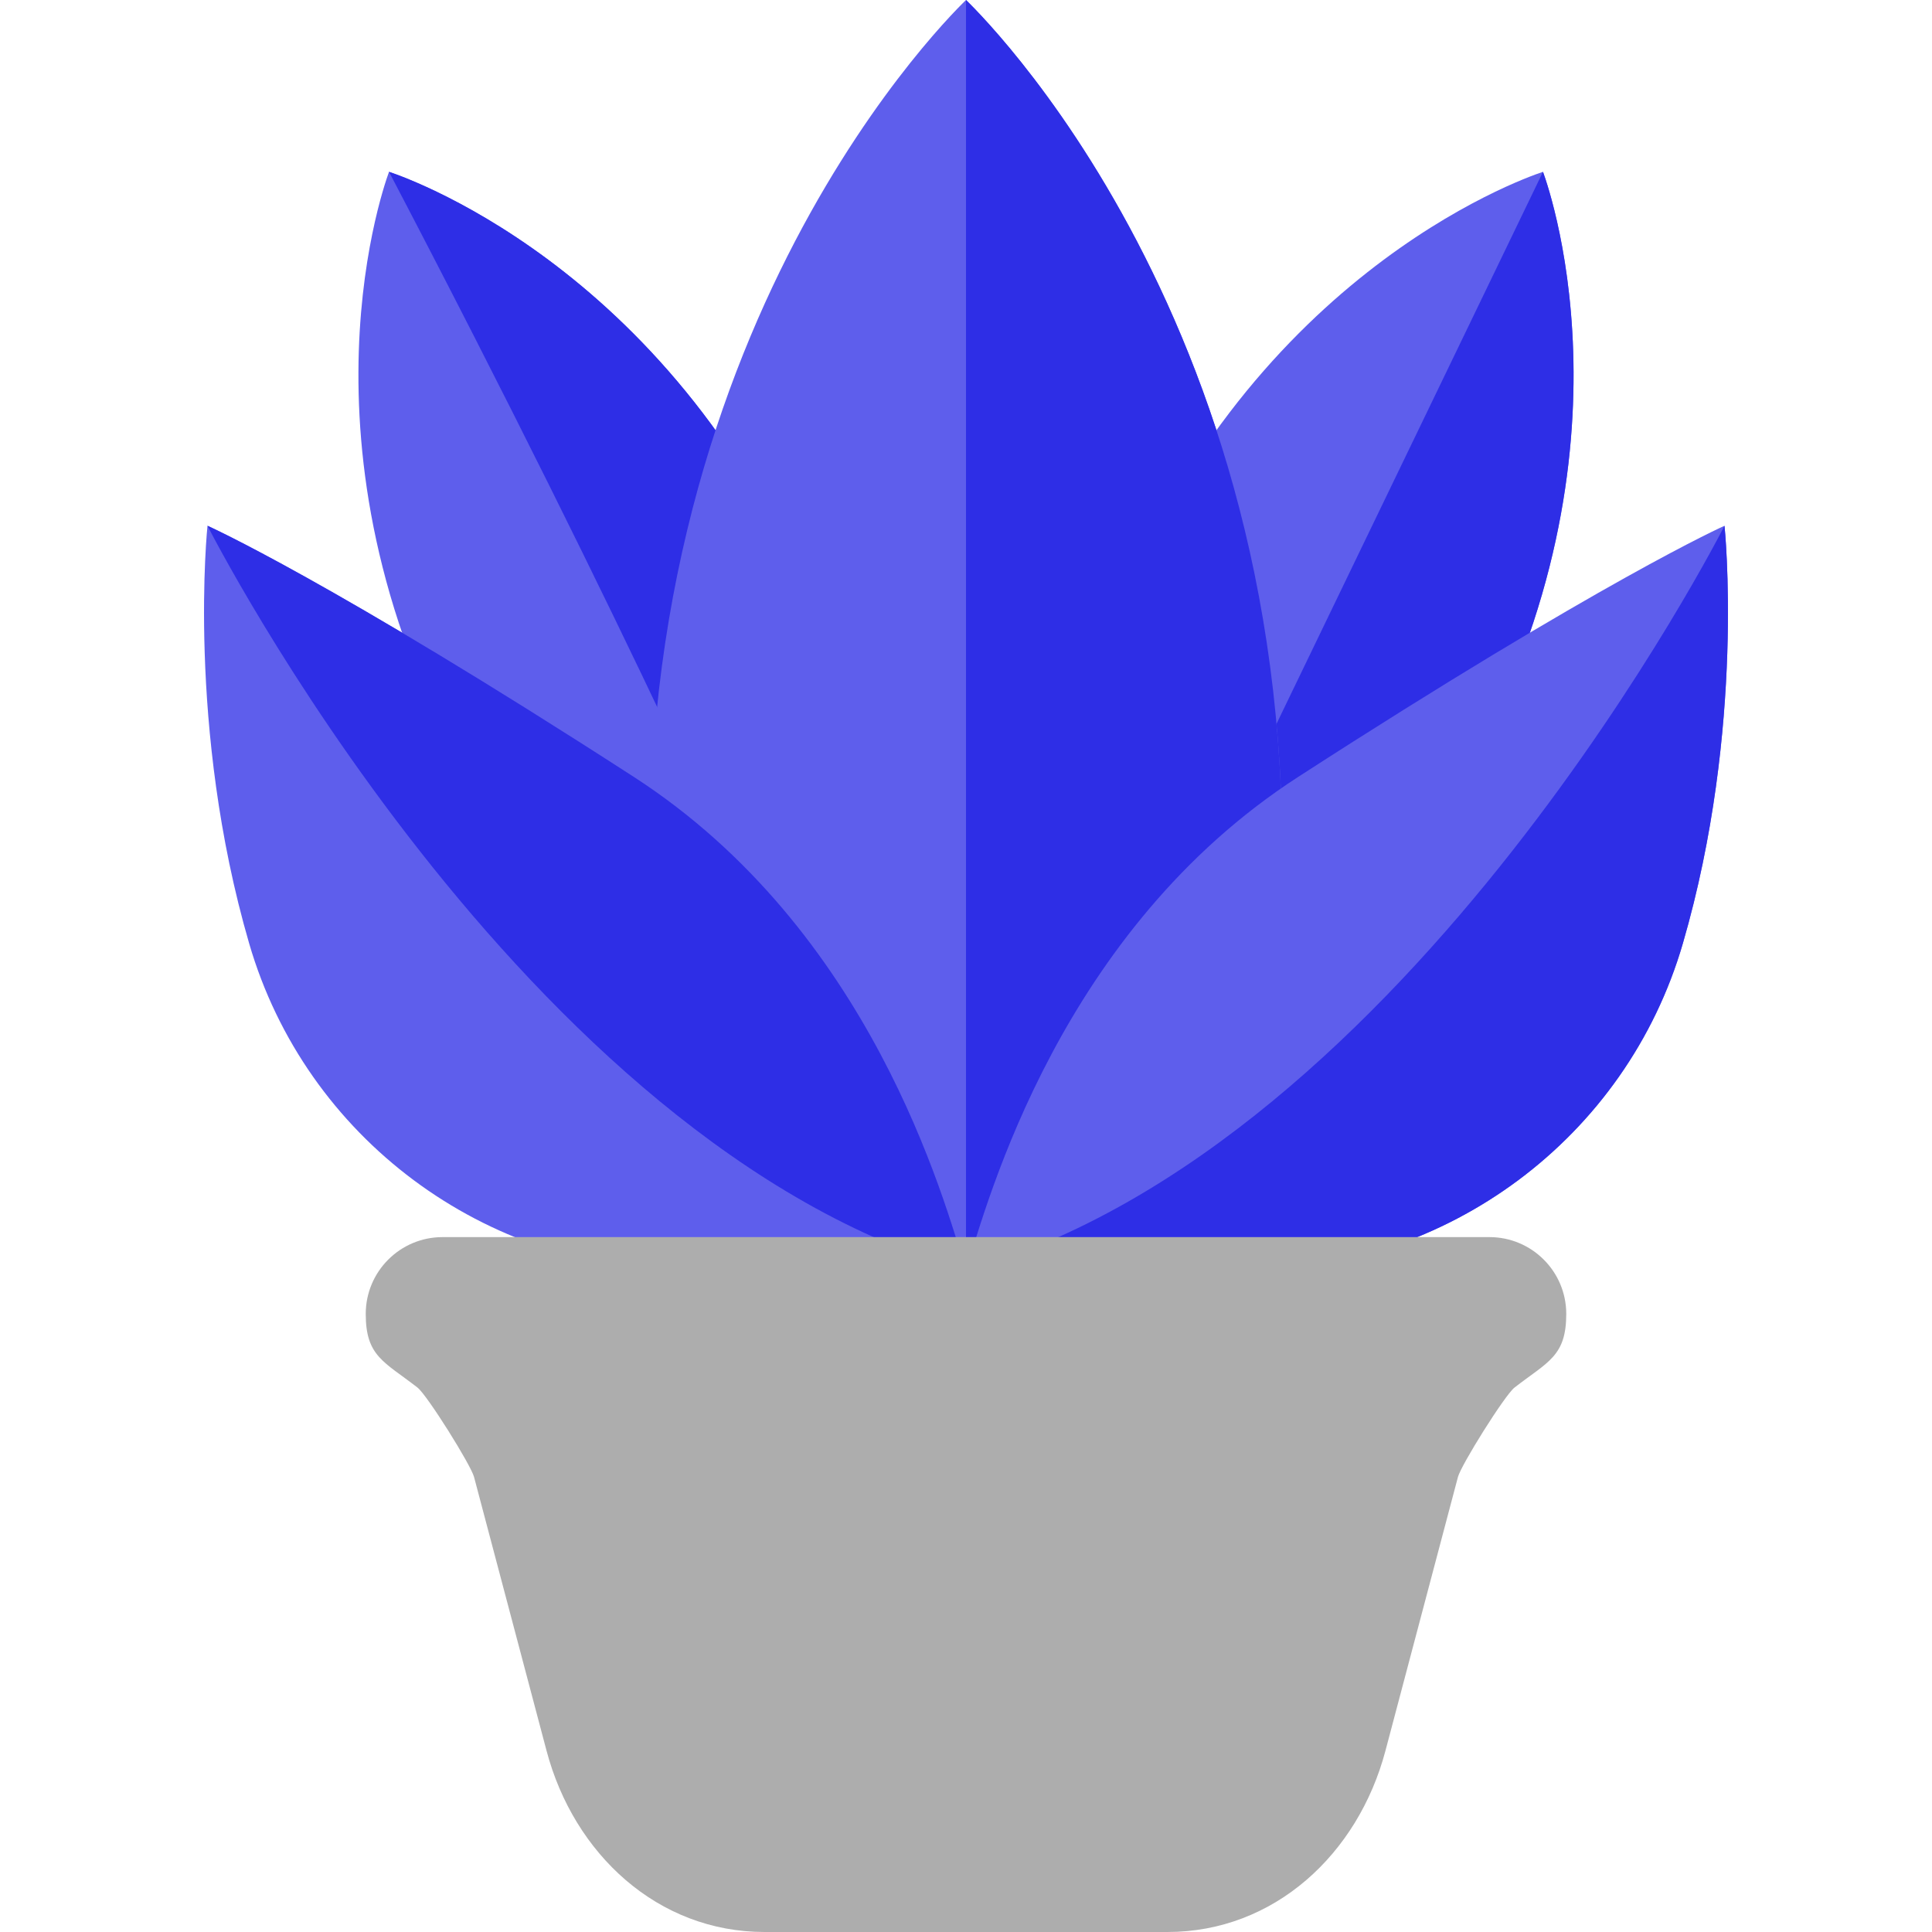 <svg xmlns="http://www.w3.org/2000/svg" viewBox="0 0 512 512">
    <path d="M408.906 45.536c2.263 6.186 27.401 79.804-24.155 166.617-31.315 52.729-78.861 56.218-83.517 56.434-2.727-3.781-29.57-43.179-7.763-100.497C329.376 73.721 402.655 47.612 408.906 45.536z" fill="#5e5eec" />
    <path d="M408.906 45.536L301.234 268.587c4.657-.217 52.202-3.705 83.517-56.434 51.557-86.813 26.418-160.431 24.155-166.617z" fill="#2e2ee6" />
    <path d="M103.094 45.536c-2.263 6.186-27.401 79.804 24.155 166.617 31.315 52.729 78.861 56.218 83.517 56.434 2.727-3.781 29.57-43.179 7.762-100.497C182.624 73.721 109.345 47.612 103.094 45.536z" fill="#5e5eec" />
    <path d="M218.528 168.09C182.624 73.721 109.345 47.612 103.094 45.536c63.67 121.61 98.013 199.506 107.934 222.682 3.821-5.462 28.746-44.288 7.5-100.128z" fill="#2e2ee6" />
    <path d="M256 0c-7.676 7.449-96.408 97.362-82.296 260.712 8.571 99.218 75.639 137.883 82.296 141.487 6.657-3.604 73.725-42.27 82.296-141.487C352.408 97.362 263.676 7.449 256 0z" fill="#5e5eec" />
    <path d="M256 0v402.199c6.657-3.604 73.725-42.27 82.296-141.487C352.408 97.362 263.676 7.449 256 0z" fill="#2e2ee6" />
    <path d="M445.966 250.043c16.695-57.379 11.044-110.709 11.044-110.709s-32.151 14.322-112.949 66.535C281.256 246.454 261.824 317.612 256 336.79h73.813c53.655 0 101.163-35.228 116.153-86.747z" fill="#5e5eec" />
    <path d="M457.011 139.333S373.972 303.376 256 336.79h73.813c53.656 0 101.163-35.228 116.154-86.747 16.694-57.379 11.044-110.71 11.044-110.71z" fill="#2e2ee6" />
    <path d="M66.034 250.043C49.339 192.664 54.99 139.334 54.99 139.334s32.151 14.322 112.949 66.535C230.744 246.454 250.176 317.612 256 336.79h-73.813c-53.655 0-101.163-35.228-116.153-86.747z" fill="#5e5eec" />
    <path d="M256 336.79c-5.824-19.178-25.256-90.336-88.061-130.922-80.799-52.213-112.95-66.535-112.95-66.535S138.028 303.377 256 336.79z" fill="#2e2ee6" />
    <path d="M117.281 327.848c-11.242 0-20.355 9.113-20.355 20.355s4.837 12.622 13.7 19.504c2.586 2.007 14.16 20.53 14.997 23.693l19.22 72.573c7.25 27.371 29.465 48.027 57.78 48.027h106.754c28.315 0 50.53-20.656 57.78-48.027l19.22-72.573c.838-3.163 12.411-21.686 14.996-23.693 8.864-6.882 13.701-8.262 13.701-19.504s-9.113-20.355-20.355-20.355H117.28z" fill="#adadad" />
</svg>